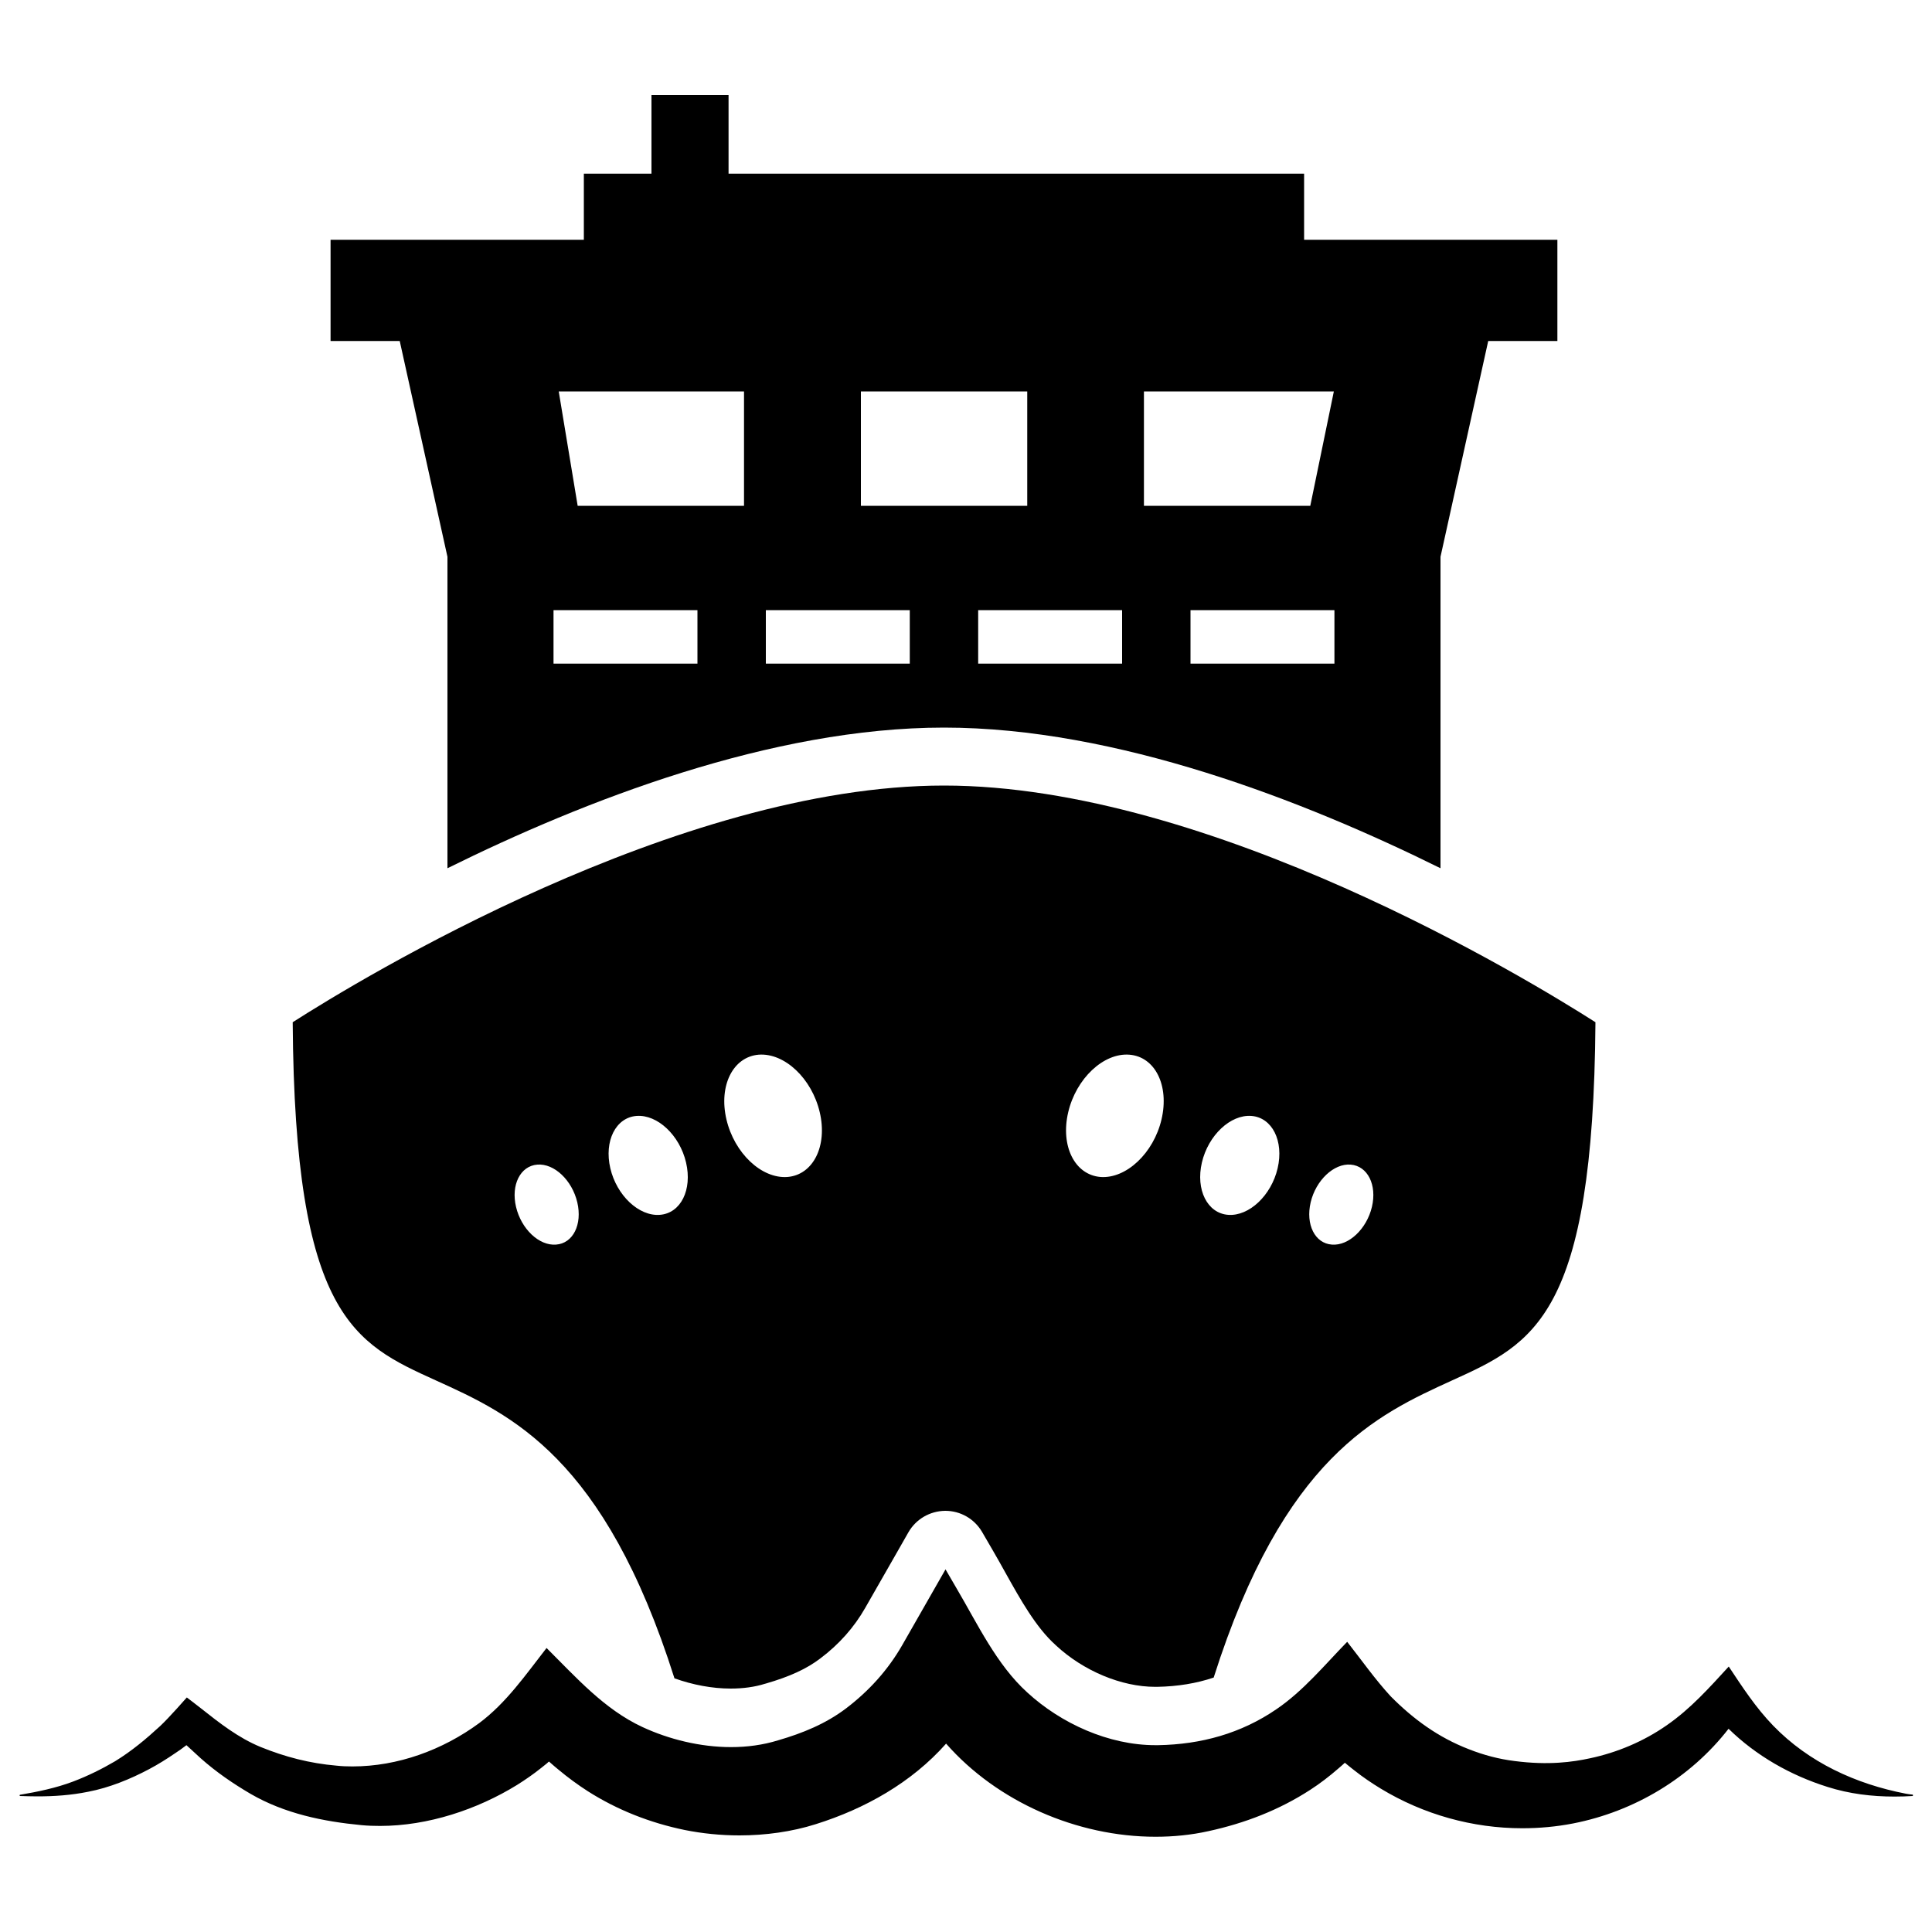 <?xml version="1.0" encoding="utf-8"?>
<svg version="1.1" x="0px" y="0px" viewBox="0 0 1000 1000" enable-background="new 0 0 1000 1000" xmlns="http://www.w3.org/2000/svg">
  <g>
    <g>
      <path d="M231.6,288.2v161.2c70.9-35.1,167.8-72.8,257-72.8s186.1,37.7,257,72.8V288.2l24.7-111.7h35.8v-52.4H675V89.9H377.1V49.2h-39.9v40.7h-35v34.2H171.1v52.4h35.8L231.6,288.2z M690.7,343.5h-74.5v-27.7h74.5V343.5z M592.1,202.6h98.3l-12.2,59.2h-86.1V202.6z M580.8,343.5h-74.5v-27.7h74.5V343.5z M445.6,202.6h86.1v59.2h-86.1V202.6z M396.4,315.8h74.5v27.7h-74.5V315.8z M385.1,202.6v59.2H299l-9.8-59.2H385.1z M286.5,315.8H361v27.7h-74.5V315.8z" style=""/>
      <path d="M225.6,714.5c39.1,17.7,87.2,39.6,123.5,154.2c9.5,3.4,19.6,5.3,29.1,5.3c6.4,0,12.4-0.8,17.8-2.5c0.1,0,0.3-0.1,0.4-0.1c12.4-3.6,21.1-7.6,28.2-13c9.7-7.3,17.5-16.1,23.2-26.1l17.9-31.3l4.5-7.9c3.9-6.8,11.1-11,19-11.1c0,0,0.1,0,0.1,0c7.8,0,15,4.1,19,10.9l5.7,9.8c2.2,3.8,4.4,7.7,6.5,11.5c7.7,13.8,15.7,28.1,25.8,37.2c0.1,0.1,0.1,0.1,0.2,0.2c14.3,13.3,34,21.5,51.4,21.5c0.4,0,0.7,0,1.1,0c10.6-0.2,20.3-1.8,29.2-4.8c36.3-114.2,84.4-136,123.4-153.8c42.3-19.2,73.1-33.2,74.2-185.4C791,506.9,626.4,406.6,488.6,406.6S186.2,506.9,151.5,529.1C152.5,681.4,183.3,695.3,225.6,714.5z M678.4,622.3c2.7-11.4,12-20.2,20.7-19.5c8.8,0.7,13.7,10.5,11,21.9c-2.7,11.4-12,20.2-20.7,19.5C680.6,643.6,675.7,633.8,678.4,622.3z M622.1,601.7c3.3-14.1,14.8-24.9,25.6-24.1c10.8,0.8,16.9,13,13.6,27.1c-3.3,14.1-14.8,24.9-25.6,24.1C624.9,628,618.8,615.8,622.1,601.7z M552.9,575.7c4.1-17.5,18.3-30.8,31.6-29.8c13.4,1,20.8,16,16.7,33.5c-4.1,17.5-18.3,30.8-31.6,29.8C556.3,608.1,548.8,593.2,552.9,575.7z M392.7,545.9c13.4-1,27.5,12.3,31.6,29.8c4.1,17.5-3.4,32.4-16.7,33.5c-13.4,1-27.5-12.3-31.6-29.8C371.9,561.9,379.4,547,392.7,545.9z M329.5,577.6c10.8-0.8,22.3,10,25.6,24.1c3.3,14.1-2.7,26.3-13.6,27.1c-10.8,0.8-22.3-10-25.6-24.1C312.6,590.6,318.7,578.4,329.5,577.6z M278.1,602.8c8.8-0.7,18,8.1,20.7,19.5c2.7,11.5-2.2,21.3-11,21.9c-8.8,0.7-18-8.1-20.7-19.5C264.4,613.3,269.3,603.5,278.1,602.8z" style=""/>
      <path d="M986.4,928.4c-25.8-5-50.1-16.1-68.6-35.2c-9-9.3-15.9-19.9-23-30.6c-10.1,11-19.7,21.8-32.1,30.4c-11.9,8.3-25.6,14.1-39.8,17.1c-8.8,1.9-21.3,3.7-39,1.4c-8.1-1-16-3.1-23.6-6.1c-15.8-6.1-28.7-15.5-40.5-27.4c-8.1-8.8-15.1-18.8-22.5-28.2c-11.6,11.9-22.7,25.4-36.5,34.8c-18.5,12.7-39.2,18.3-61.3,18.7c-0.5,0-1,0-1.5,0c-24.1,0-48.8-11.2-66.3-27.3c-15.9-14.4-25.8-35.6-36.6-53.9c-1.9-3.3-3.8-6.5-5.7-9.8c-7.5,13.1-14.9,26.1-22.4,39.2c-7.4,12.9-17.2,23.7-29,32.7c-10.7,8.1-22.6,12.9-35.3,16.6c-7.8,2.4-16,3.5-24.3,3.5c-15.9,0-32.1-4-45.9-10.4c-19.8-9.2-34.4-25.8-49.6-40.9c-10.7,13.7-20.8,28.4-34.9,38.9c-18.9,13.9-42.1,22.4-65.6,22.4c-2.7,0-5.5-0.1-8.2-0.4c-13.9-1.2-26.6-4.5-39.4-9.7c-11.4-4.7-21.1-12.3-30.7-19.9c-1.6-1.3-7.4-5.7-7.4-5.7s-9.2,10.5-13.8,14.8c-7.4,6.8-14.7,12.9-23.3,18.2c-7,4.1-14.1,7.6-21.7,10.5c-9,3.4-18.3,5.3-27.7,6.9v0.6c3.1,0.1,6.1,0.2,9.1,0.2c8.8,0,17.5-0.6,26.4-2.4c10.9-2.1,21.7-6.5,31.5-11.7c4.7-2.5,9-5.2,13.4-8.2c0.9-0.6,1.9-1.3,2.8-1.9c1.1-0.8,3.1-2.3,3.1-2.3s5.2,4.8,7.4,6.8c8,7.1,16.6,13,25.8,18.4c17.6,10.2,37.5,14.3,57.5,16.2c3.2,0.3,6.3,0.4,9.5,0.4c24.8,0,50.3-8.5,70.9-21.2c4.3-2.7,8.5-5.6,12.5-8.8c1-0.8,2-1.6,3-2.4c0.7-0.6,0.9-0.9,1-0.9c0.2,0,0.4,0.3,1,0.8c1.3,1.2,2.7,2.3,4,3.4c4.8,4,9.8,7.7,15.1,11.1c15.4,9.8,32.3,16.4,50.2,20.1c9,1.8,18.6,2.8,28.3,2.8c13.5,0,27.2-1.9,39.5-5.8c25.5-8,49.6-21.5,67.5-41.7c26.4,30.1,67.8,48.2,108.4,48.2c9.2,0,18.4-0.9,27.4-2.9c18.8-4.1,36.5-10.9,52.7-21.4c5.1-3.3,9.9-7,14.5-11c1.2-1,2.3-2,3.4-3c1.7,1.4,3.4,2.8,5.1,4.1c4.3,3.4,8.9,6.5,13.5,9.3c22.1,13.4,47.6,20.5,73.2,20.5c8.8,0,17.7-0.8,26.4-2.5c31.6-6.2,60.6-23.5,80.4-49c14.3,14,32.1,24.1,51.2,30.1c11.3,3.6,23,5,34.7,5c3.2,0,6.4-0.1,9.5-0.3v-0.7C988.8,928.8,987.6,928.6,986.4,928.4z" style=""/>
    </g>
    <g/>
    <g/>
    <g/>
    <g/>
    <g/>
    <g/>
    <g/>
    <g/>
    <g/>
    <g/>
    <g/>
    <g/>
    <g/>
    <g/>
    <g/>
  </g>
</svg>
